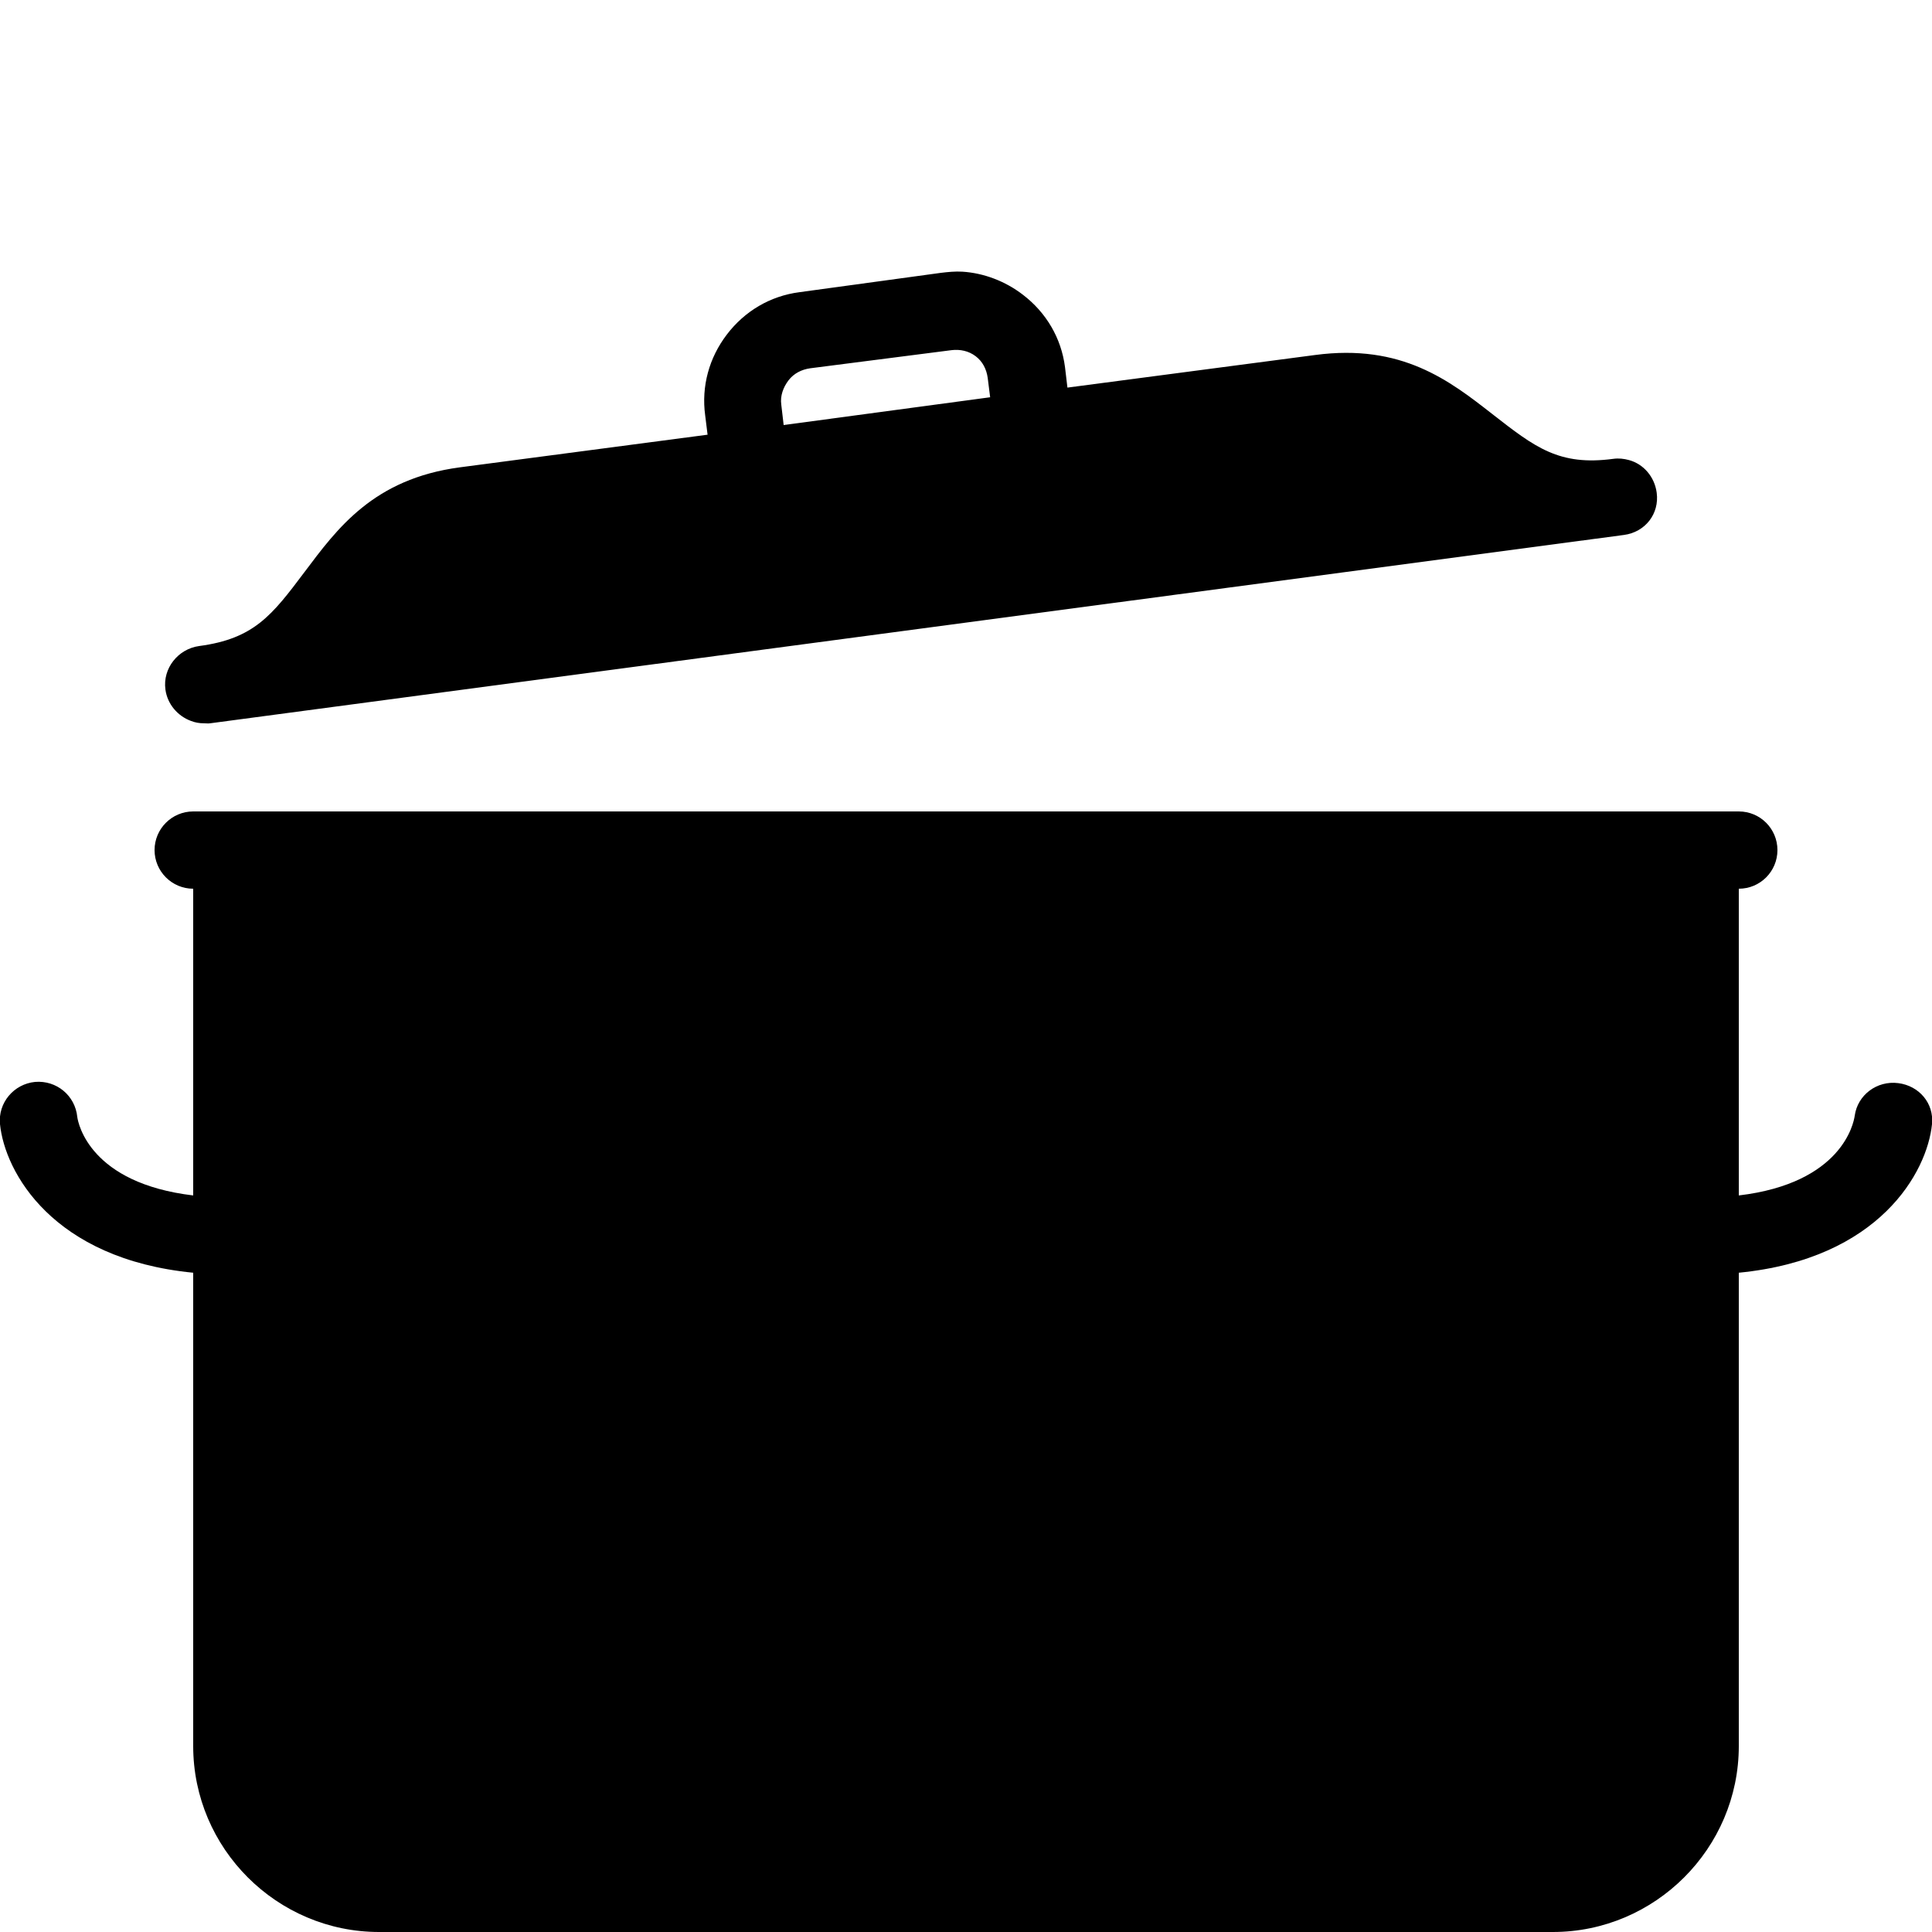 ﻿<?xml version="1.0" encoding="utf-8"?>
<svg xmlns="http://www.w3.org/2000/svg" viewBox="0 0 50 50" width="515" height="515">
  <path d="M24.906 7.031C24.723 7.02 24.531 7.039 24.344 7.062L20.688 7.562C19.934 7.66 19.273 8.051 18.812 8.656C18.352 9.258 18.148 9.996 18.25 10.75L18.312 11.25L11.906 12.094C9.66 12.391 8.723 13.684 7.875 14.812C7.039 15.926 6.57 16.531 5.156 16.719C4.609 16.793 4.207 17.297 4.281 17.844C4.332 18.227 4.602 18.531 4.938 18.656C5.047 18.699 5.156 18.719 5.281 18.719C5.324 18.719 5.391 18.727 5.438 18.719L42.031 13.844C42.578 13.77 42.949 13.297 42.875 12.75C42.82 12.34 42.535 12.008 42.156 11.906C42.027 11.871 41.891 11.855 41.75 11.875C40.348 12.062 39.727 11.578 38.625 10.719C37.516 9.852 36.277 8.887 34.031 9.188L27.625 10.031L27.562 9.5C27.465 8.746 27.074 8.086 26.469 7.625C26.016 7.277 25.461 7.066 24.906 7.031 Z M 24.625 9.062C24.848 9.035 25.07 9.082 25.25 9.219C25.43 9.355 25.531 9.555 25.562 9.781L25.625 10.281L20.281 11L20.219 10.469C20.188 10.246 20.27 10.023 20.406 9.844C20.543 9.664 20.746 9.562 20.969 9.531 Z M 5 21C4.449 21 4 21.449 4 22C4 22.551 4.449 23 5 23L5 30.938C2.332 30.621 2.023 29.082 2 28.906C1.945 28.355 1.465 27.953 0.906 28C0.355 28.055 -0.055 28.543 0 29.094C0.125 30.332 1.359 32.582 5 32.938L5 45.188C5 47.836 7.164 50 9.812 50L40.188 50C42.832 50 45 47.836 45 45.188L45 32.938C48.641 32.582 49.875 30.332 50 29.094C50.055 28.551 49.664 28.098 49.125 28.031C48.578 27.961 48.074 28.336 48 28.875C47.973 29.07 47.668 30.621 45 30.938L45 23C45.555 23 46 22.551 46 22C46 21.449 45.555 21 45 21Z" />
</svg>